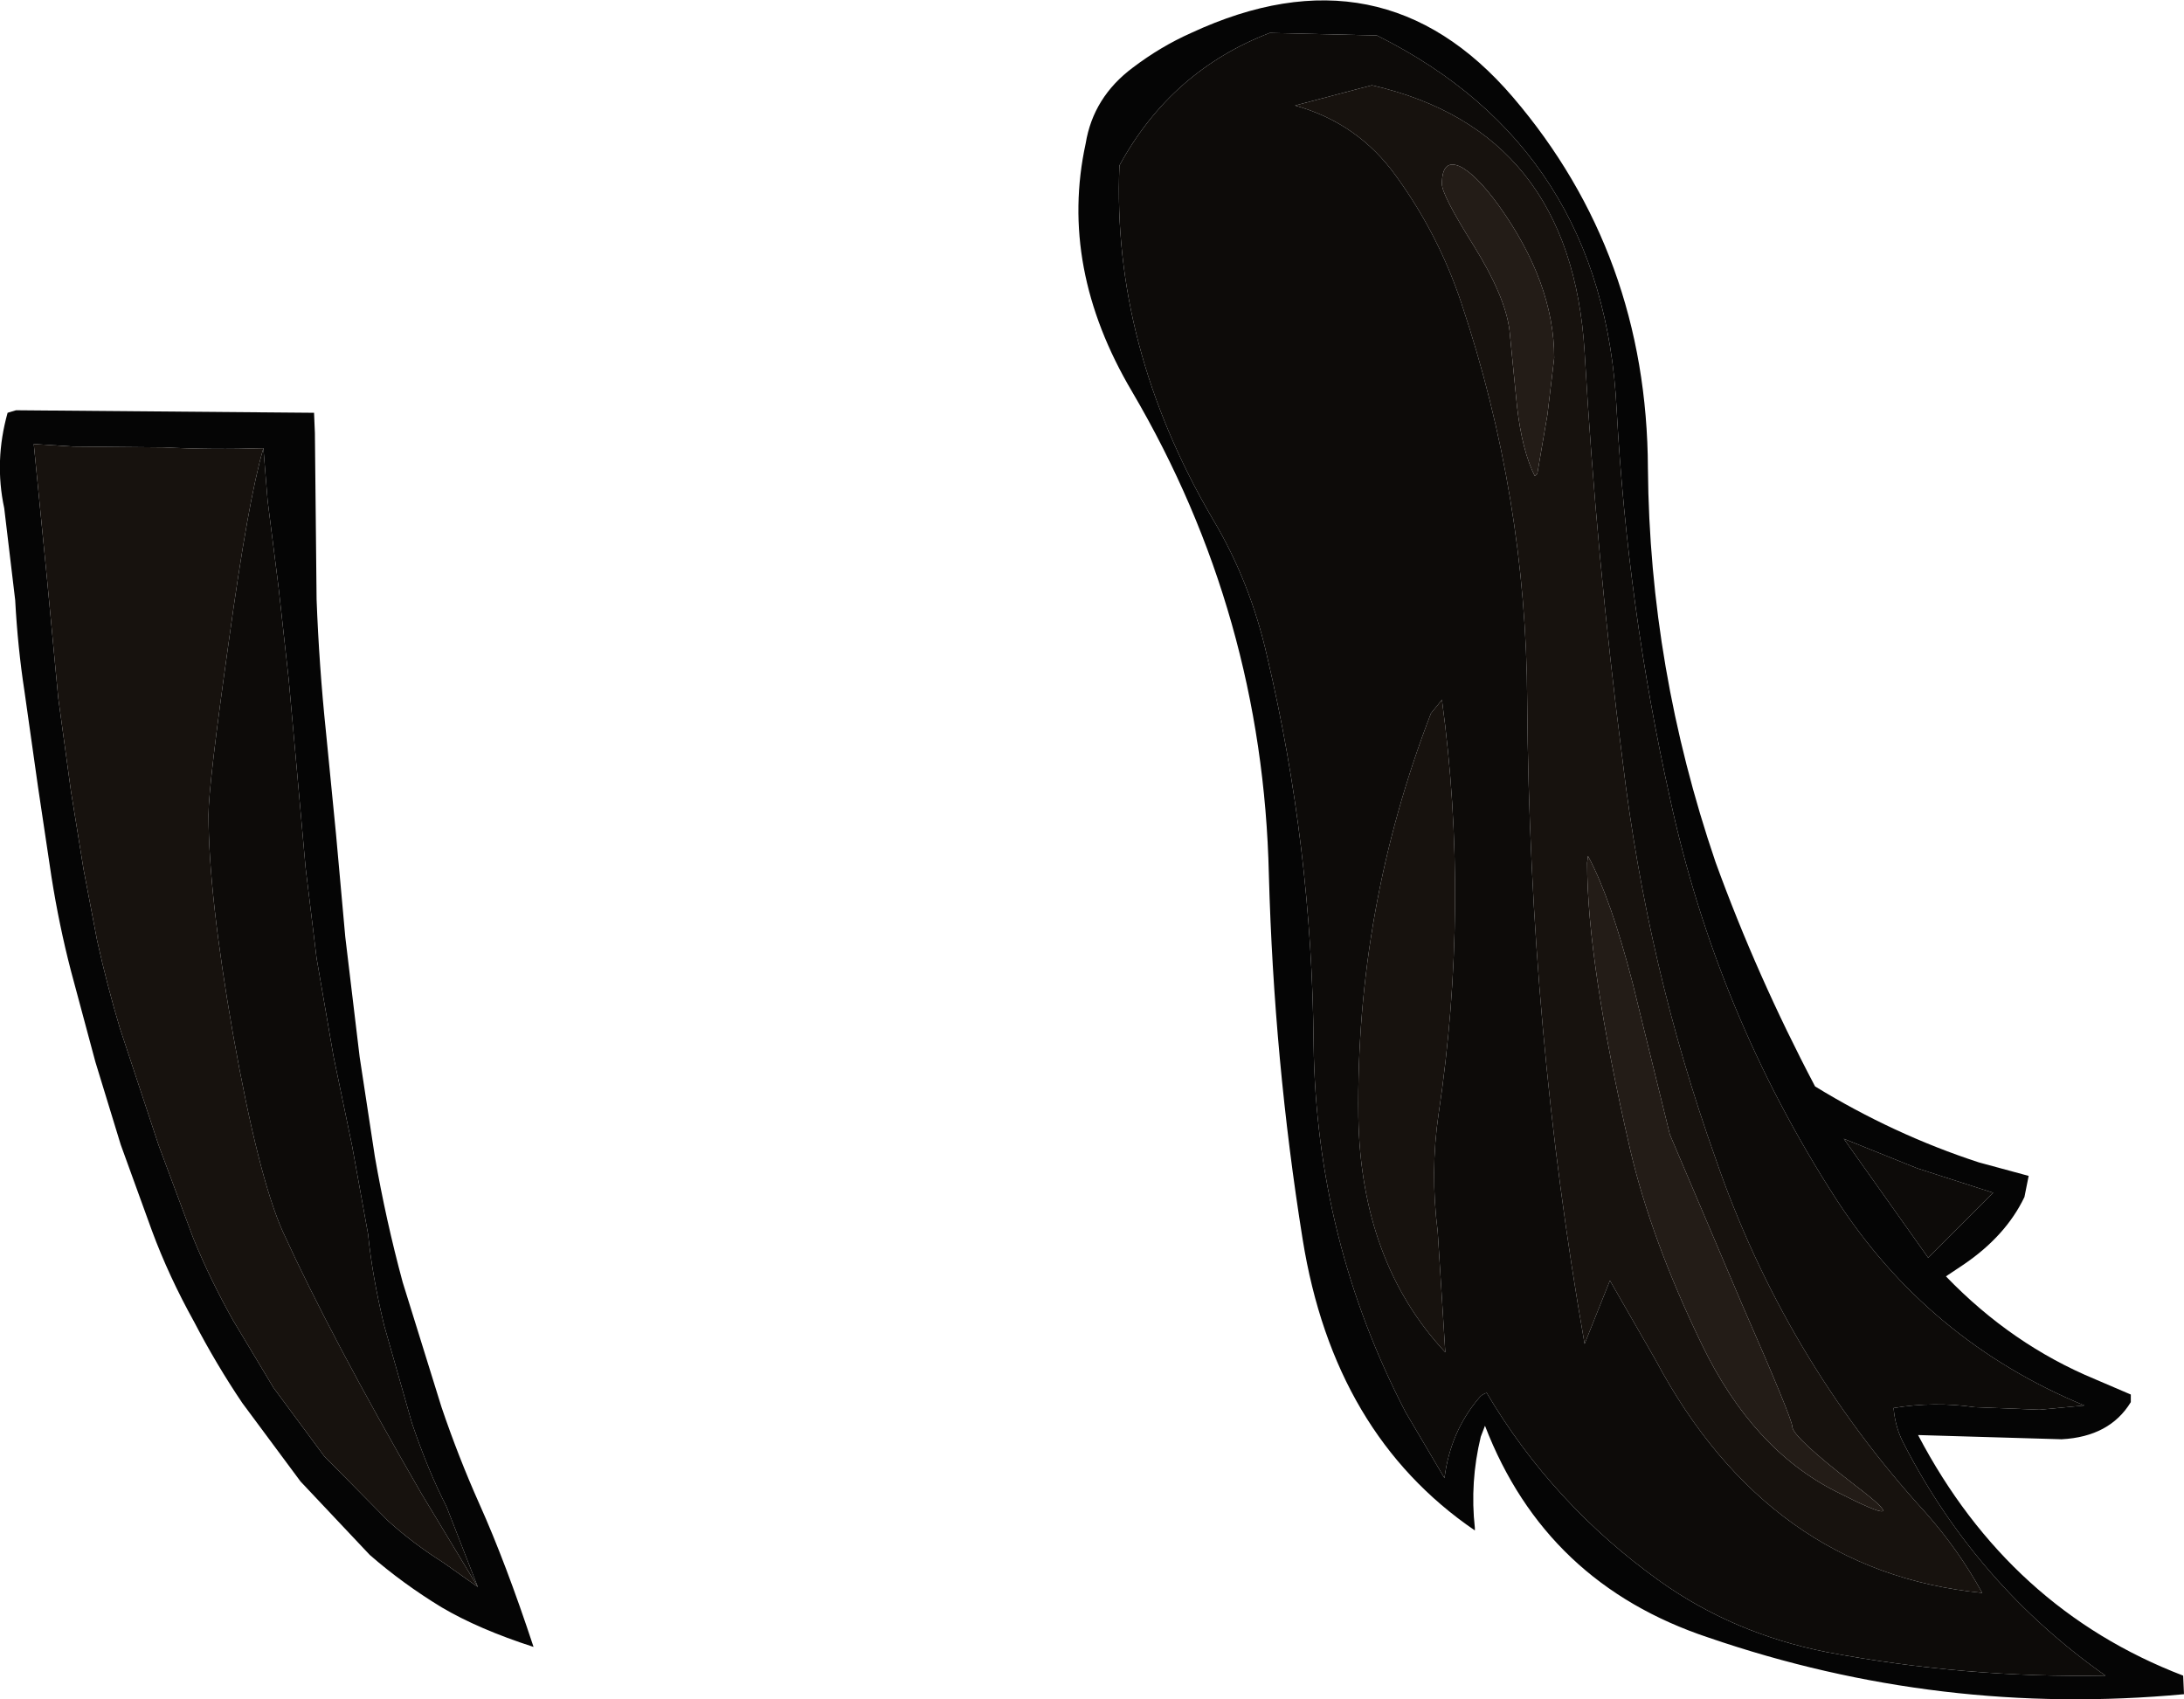 <?xml version="1.0" encoding="UTF-8" standalone="no"?>
<svg xmlns:ffdec="https://www.free-decompiler.com/flash" xmlns:xlink="http://www.w3.org/1999/xlink" ffdec:objectType="shape" height="100.65px" width="129.35px" xmlns="http://www.w3.org/2000/svg">
  <g transform="matrix(1.0, 0.0, 0.0, 1.0, -10.1, 27.7)">
    <path d="M11.05 -3.4 L28.7 -3.25 28.75 -2.05 28.85 7.8 Q29.0 11.75 29.4 15.6 L30.0 21.7 30.55 27.8 31.4 34.9 32.3 40.8 Q32.95 44.55 33.95 48.25 L36.25 55.65 Q37.25 58.6 38.5 61.4 40.05 64.85 41.7 69.85 38.45 68.8 36.25 67.5 33.95 66.1 32.0 64.4 L27.9 60.05 24.45 55.4 Q22.9 53.1 21.6 50.6 20.1 47.9 19.1 45.2 L17.25 40.1 15.75 35.2 14.3 29.8 Q13.6 27.1 13.15 24.25 L12.35 18.9 11.55 13.25 Q11.15 10.65 11.0 7.85 L10.35 2.4 Q9.75 -0.4 10.55 -3.25 L11.05 -3.4 M25.7 -1.15 Q22.7 -1.05 19.8 -1.2 L14.45 -1.25 12.1 -1.4 12.9 6.75 13.55 13.65 14.3 19.15 15.05 23.8 15.85 28.0 Q16.45 30.7 17.2 33.2 L19.5 40.15 21.55 45.65 Q22.55 48.1 23.9 50.5 L26.3 54.5 29.3 58.55 33.1 62.4 Q34.6 63.75 36.35 64.85 L38.4 66.3 36.55 61.55 Q35.45 59.4 34.5 56.6 L32.85 50.8 Q32.15 47.9 31.9 45.4 L30.95 40.15 29.85 34.85 28.85 29.05 28.2 23.7 27.7 18.1 27.2 12.55 26.6 7.1 25.95 1.95 25.7 -1.15 M74.4 -19.2 Q74.85 -21.95 77.2 -23.7 78.85 -24.95 80.65 -25.75 91.95 -31.0 99.7 -21.95 107.65 -12.65 107.7 0.05 107.8 11.9 111.7 23.35 114.15 30.1 117.6 36.65 122.25 39.5 127.3 41.15 L130.25 41.95 130.0 43.2 Q128.9 45.5 126.4 47.2 L125.35 47.9 Q129.25 51.95 134.2 54.0 L136.3 54.9 136.3 55.35 Q135.05 57.4 132.2 57.55 L123.7 57.3 Q129.1 67.6 139.4 71.55 L139.45 72.65 Q125.0 74.0 111.3 69.3 101.65 66.1 98.05 56.75 L97.8 57.4 Q97.15 60.1 97.45 62.8 L97.45 62.95 Q89.1 57.25 87.25 45.7 85.55 35.1 85.25 24.1 84.9 8.7 77.15 -4.5 72.8 -11.85 74.4 -19.2 M85.15 11.2 Q87.8 22.45 87.9 34.15 88.05 45.75 93.35 55.95 L95.65 59.85 Q96.0 57.1 97.7 55.1 97.85 54.9 98.15 54.8 102.05 61.4 108.4 65.95 112.75 69.05 118.25 70.15 126.45 71.7 134.8 71.55 127.2 66.2 122.9 57.9 122.35 56.9 122.25 55.7 124.65 55.3 127.05 55.65 L130.9 55.8 133.55 55.55 Q124.25 51.7 118.8 43.25 111.75 32.3 109.0 19.55 106.5 8.3 105.85 -3.4 105.1 -18.9 91.65 -25.6 L85.3 -25.75 Q79.45 -23.5 76.4 -17.9 75.95 -7.2 81.9 3.0 84.15 6.75 85.15 11.2 M119.3 39.75 L124.3 46.8 128.15 42.95 123.65 41.5 119.3 39.75" fill="#050505" fill-rule="evenodd" stroke="none"/>
    <path d="M38.4 66.3 L36.35 64.85 Q34.6 63.75 33.1 62.4 L29.3 58.55 26.3 54.5 23.9 50.5 Q22.55 48.1 21.55 45.65 L19.5 40.15 17.2 33.2 Q16.45 30.7 15.85 28.0 L15.05 23.8 14.3 19.15 13.55 13.65 12.9 6.75 12.1 -1.4 14.45 -1.25 19.8 -1.2 Q22.7 -1.05 25.7 -1.15 24.8 1.9 23.65 10.3 22.45 18.8 22.45 20.55 22.45 25.25 23.9 33.55 25.4 42.0 26.85 45.25 29.7 51.5 35.05 60.75 L38.4 66.3 M102.15 -6.5 Q102.15 -10.95 98.85 -15.55 97.5 -17.4 96.55 -17.85 95.5 -18.3 95.5 -16.8 95.5 -16.15 97.35 -13.2 99.25 -10.15 99.5 -8.15 L99.95 -3.6 Q100.25 -1.0 101.0 0.5 L101.15 0.35 101.75 -3.15 102.15 -6.5 M103.95 -6.85 Q104.65 5.3 106.2 17.35 107.65 29.55 111.7 40.9 115.75 52.7 124.15 61.9 126.1 64.1 127.5 66.65 114.85 65.4 108.15 52.85 L105.45 48.15 103.95 51.9 Q100.7 33.45 100.55 13.85 100.5 1.75 96.65 -9.75 95.3 -13.8 92.8 -17.25 90.55 -20.4 86.8 -21.45 L91.35 -22.65 Q103.15 -19.95 103.95 -6.85 M116.25 56.8 Q116.25 56.35 113.25 49.5 L109.0 39.5 106.8 30.55 Q105.5 25.5 104.15 23.0 L104.1 23.4 Q104.1 29.3 106.65 40.4 107.9 45.75 110.9 51.95 113.9 58.15 118.85 60.65 123.75 63.15 120.0 60.3 116.25 57.4 116.25 56.8 M95.5 13.75 Q97.15 25.9 95.3 38.3 94.8 41.7 95.25 45.25 L95.7 52.4 Q90.7 47.05 90.55 38.45 90.4 26.1 94.85 14.55 L95.5 13.75" fill="#17120e" fill-rule="evenodd" stroke="none"/>
    <path d="M38.4 66.3 L35.05 60.75 Q29.7 51.5 26.85 45.25 25.4 42.0 23.9 33.55 22.45 25.25 22.45 20.55 22.45 18.8 23.65 10.3 24.8 1.9 25.7 -1.15 L25.95 1.95 26.6 7.1 27.2 12.55 27.7 18.1 28.2 23.7 28.85 29.05 29.85 34.85 30.95 40.15 31.9 45.4 Q32.15 47.9 32.85 50.8 L34.5 56.6 Q35.45 59.4 36.55 61.55 L38.4 66.3 M85.15 11.2 Q84.15 6.75 81.9 3.0 75.95 -7.2 76.4 -17.9 79.45 -23.5 85.3 -25.75 L91.65 -25.6 Q105.1 -18.9 105.85 -3.4 106.5 8.3 109.0 19.55 111.75 32.3 118.8 43.25 124.25 51.7 133.55 55.55 L130.9 55.8 127.05 55.65 Q124.65 55.3 122.25 55.7 122.35 56.9 122.9 57.9 127.2 66.2 134.8 71.55 126.45 71.7 118.25 70.15 112.75 69.05 108.4 65.95 102.05 61.4 98.15 54.8 97.85 54.9 97.7 55.1 96.0 57.1 95.65 59.85 L93.35 55.95 Q88.05 45.75 87.9 34.15 87.8 22.45 85.15 11.2 M103.95 -6.85 Q103.15 -19.95 91.35 -22.65 L86.8 -21.45 Q90.55 -20.4 92.8 -17.25 95.3 -13.8 96.65 -9.75 100.5 1.75 100.55 13.85 100.7 33.45 103.95 51.9 L105.45 48.15 108.15 52.85 Q114.85 65.4 127.5 66.65 126.1 64.1 124.15 61.9 115.75 52.7 111.7 40.9 107.65 29.55 106.2 17.35 104.65 5.3 103.95 -6.85 M119.3 39.75 L123.65 41.5 128.15 42.95 124.3 46.8 119.3 39.75 M95.5 13.75 L94.85 14.55 Q90.4 26.1 90.55 38.45 90.7 47.05 95.7 52.4 L95.25 45.25 Q94.8 41.7 95.3 38.3 97.15 25.9 95.5 13.75" fill="#0d0b09" fill-rule="evenodd" stroke="none"/>
    <path d="M102.15 -6.5 L101.75 -3.15 101.15 0.35 101.0 0.5 Q100.25 -1.0 99.95 -3.6 L99.5 -8.15 Q99.25 -10.15 97.35 -13.2 95.5 -16.15 95.5 -16.8 95.5 -18.3 96.55 -17.85 97.5 -17.4 98.85 -15.55 102.15 -10.95 102.15 -6.5 M116.25 56.8 Q116.25 57.4 120.0 60.3 123.75 63.15 118.85 60.65 113.9 58.15 110.9 51.95 107.9 45.75 106.65 40.4 104.1 29.3 104.1 23.4 L104.15 23.0 Q105.5 25.5 106.8 30.55 L109.0 39.5 113.25 49.5 Q116.25 56.35 116.25 56.8" fill="#231c17" fill-rule="evenodd" stroke="none"/>
  </g>
</svg>
